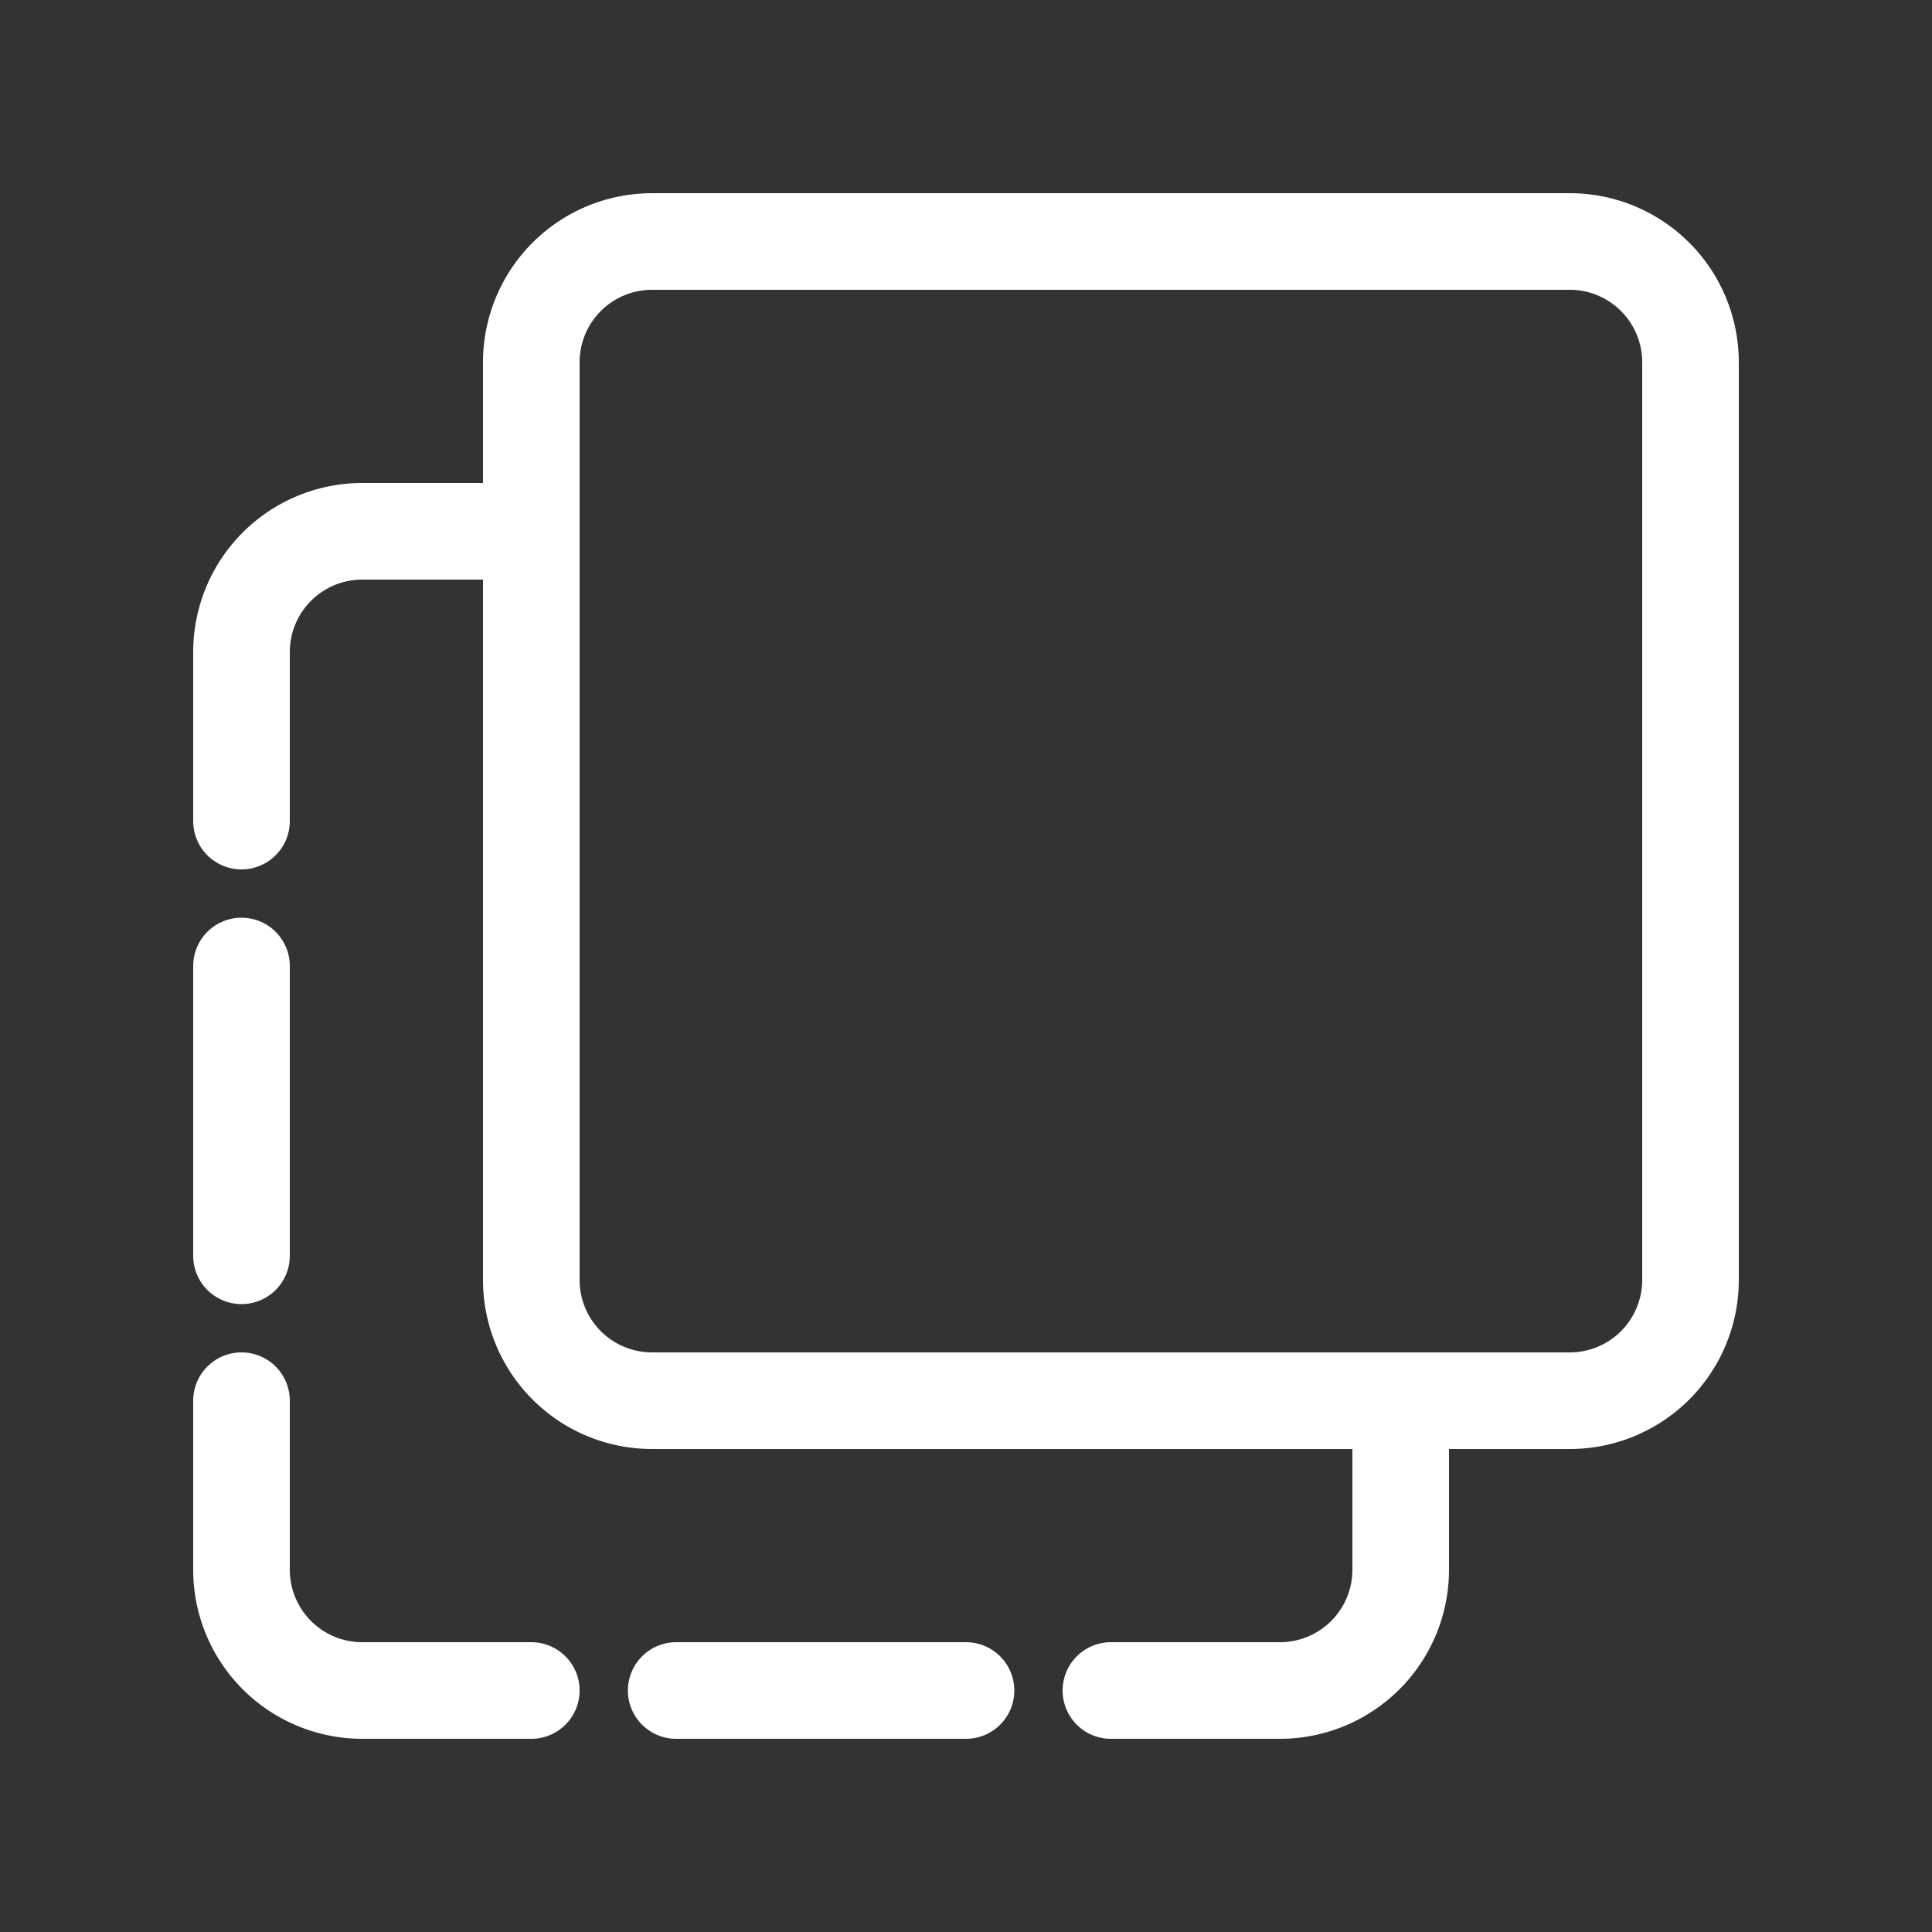 <svg xmlns="http://www.w3.org/2000/svg" width="40" height="40" fill="none"><rect width="100%" height="100%" fill="#333333" stroke="none"/><path stroke="#fff" stroke-linecap="round" stroke-width="2" d="M11 11H7.5A2.5 2.5 0 0 0 5 13.5V17m0 3v6m0 3v3.5A2.5 2.5 0 0 0 7.5 35H11m3 0h6m3 0h3.5a2.5 2.5 0 0 0 2.5-2.5V29M35 7.5A2.5 2.5 0 0 0 32.5 5h-19A2.5 2.5 0 0 0 11 7.5v19a2.5 2.5 0 0 0 2.5 2.5h19a2.5 2.5 0 0 0 2.5-2.5z"/></svg>
